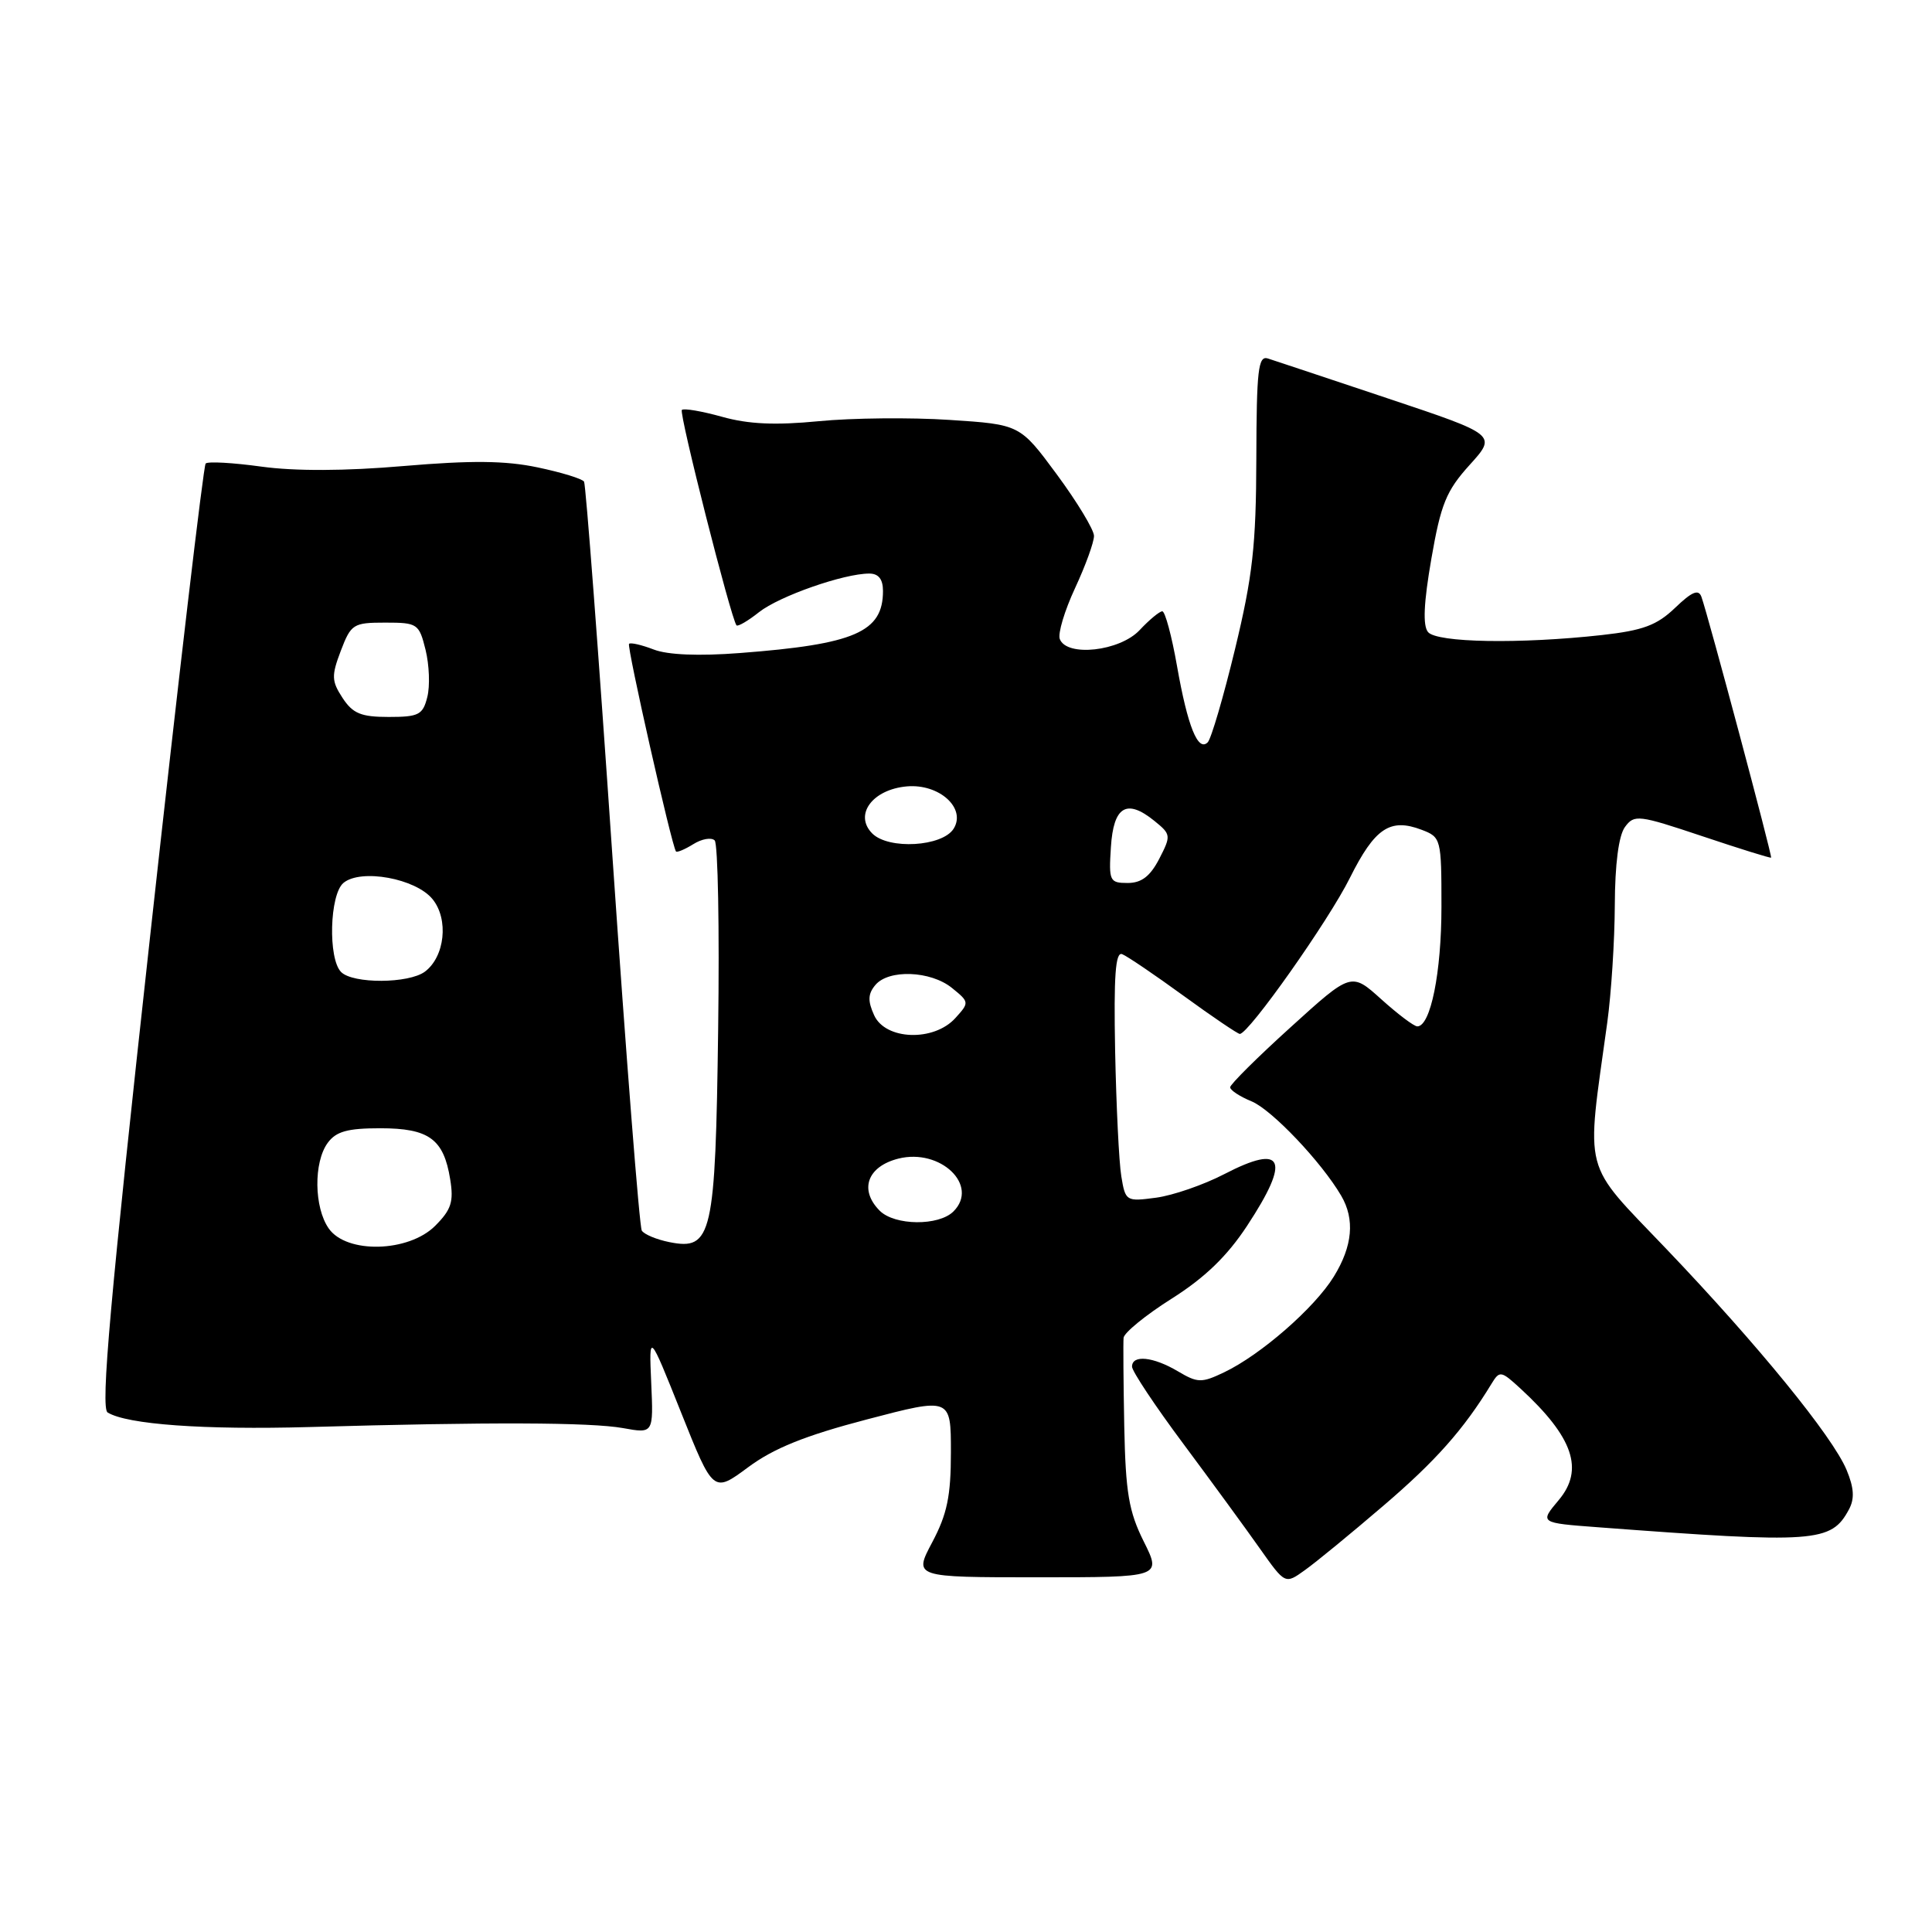 <?xml version="1.0" encoding="UTF-8" standalone="no"?>
<!DOCTYPE svg PUBLIC "-//W3C//DTD SVG 1.1//EN" "http://www.w3.org/Graphics/SVG/1.1/DTD/svg11.dtd" >
<svg xmlns="http://www.w3.org/2000/svg" xmlns:xlink="http://www.w3.org/1999/xlink" version="1.1" viewBox="0 0 256 256">
 <g >
 <path fill="currentColor"
d=" M 183.29 199.53 C 190.22 193.61 193.96 189.39 197.63 183.36 C 198.71 181.59 198.89 181.62 201.48 184.00 C 208.47 190.44 209.94 194.73 206.53 198.78 C 204.00 201.79 204.00 201.79 211.75 202.37 C 240.64 204.54 242.64 204.40 245.00 200.00 C 245.76 198.58 245.67 197.15 244.68 194.77 C 242.82 190.32 232.90 178.16 220.77 165.46 C 209.55 153.70 210.14 155.99 212.97 135.50 C 213.50 131.65 213.95 124.65 213.97 119.94 C 213.99 114.52 214.48 110.73 215.31 109.59 C 216.55 107.90 217.07 107.96 225.56 110.80 C 230.48 112.45 234.58 113.73 234.68 113.64 C 234.86 113.47 226.33 81.53 225.45 79.09 C 225.07 78.03 224.20 78.39 221.96 80.54 C 219.54 82.86 217.70 83.54 212.24 84.15 C 201.40 85.35 190.38 85.16 189.22 83.75 C 188.51 82.89 188.65 79.88 189.66 74.05 C 190.92 66.79 191.63 65.04 194.73 61.61 C 198.34 57.62 198.34 57.62 183.92 52.80 C 175.99 50.15 168.82 47.76 168.00 47.50 C 166.72 47.09 166.50 49.01 166.47 60.76 C 166.44 72.29 165.98 76.35 163.65 86.00 C 162.12 92.33 160.49 97.89 160.03 98.36 C 158.74 99.66 157.37 96.26 155.96 88.25 C 155.26 84.26 154.38 81.00 154.01 81.00 C 153.65 81.00 152.29 82.12 151.00 83.50 C 148.37 86.30 141.35 87.08 140.43 84.68 C 140.15 83.95 141.06 80.92 142.45 77.93 C 143.84 74.94 144.97 71.83 144.96 71.00 C 144.94 70.17 142.73 66.52 140.04 62.87 C 135.15 56.25 135.15 56.25 125.82 55.64 C 120.70 55.30 112.90 55.38 108.50 55.81 C 102.72 56.37 99.16 56.21 95.65 55.22 C 92.98 54.48 90.60 54.07 90.35 54.32 C 89.94 54.73 96.86 81.97 97.59 82.86 C 97.76 83.06 99.11 82.28 100.58 81.11 C 103.29 78.98 111.81 76.00 115.18 76.00 C 116.41 76.00 117.00 76.74 117.00 78.31 C 117.00 83.75 113.27 85.37 98.04 86.53 C 92.58 86.95 88.46 86.78 86.61 86.06 C 85.02 85.45 83.56 85.11 83.35 85.31 C 83.03 85.64 88.99 112.01 89.57 112.82 C 89.70 112.99 90.73 112.56 91.86 111.86 C 92.99 111.15 94.26 110.93 94.70 111.36 C 95.13 111.80 95.34 123.03 95.16 136.33 C 94.80 163.75 94.35 165.72 88.71 164.59 C 87.00 164.25 85.35 163.56 85.04 163.06 C 84.73 162.56 82.98 140.18 81.14 113.33 C 79.31 86.47 77.62 64.19 77.39 63.82 C 77.15 63.44 74.39 62.59 71.23 61.93 C 66.96 61.03 62.45 60.99 53.50 61.75 C 45.74 62.42 39.07 62.44 34.64 61.83 C 30.87 61.31 27.54 61.12 27.25 61.42 C 26.96 61.71 23.64 89.95 19.88 124.17 C 14.59 172.20 13.31 186.57 14.26 187.16 C 16.83 188.75 27.04 189.48 41.00 189.09 C 64.80 188.41 78.26 188.46 82.55 189.23 C 86.59 189.96 86.59 189.96 86.29 183.23 C 85.99 176.50 85.99 176.50 90.25 187.17 C 94.51 197.84 94.51 197.84 99.13 194.42 C 102.52 191.90 106.70 190.22 114.87 188.08 C 126.00 185.16 126.00 185.16 126.00 192.43 C 126.00 198.24 125.50 200.63 123.53 204.35 C 121.06 209.00 121.06 209.00 137.49 209.00 C 153.92 209.00 153.92 209.00 151.55 204.25 C 149.57 200.28 149.15 197.78 148.97 189.00 C 148.86 183.22 148.82 177.94 148.88 177.27 C 148.95 176.59 151.81 174.25 155.25 172.08 C 159.65 169.30 162.61 166.44 165.25 162.42 C 171.06 153.59 170.12 151.48 162.22 155.58 C 159.48 157.00 155.42 158.40 153.19 158.70 C 149.22 159.23 149.12 159.17 148.58 155.87 C 148.27 154.02 147.91 146.53 147.76 139.24 C 147.57 129.30 147.80 126.09 148.69 126.43 C 149.35 126.69 153.01 129.17 156.83 131.95 C 160.65 134.73 164.01 137.00 164.28 137.00 C 165.46 137.00 176.05 122.00 178.87 116.32 C 182.17 109.72 184.19 108.36 188.37 109.95 C 190.95 110.93 191.00 111.13 191.00 120.15 C 191.00 128.86 189.56 136.00 187.80 136.00 C 187.36 136.00 185.22 134.38 183.03 132.41 C 179.05 128.82 179.05 128.82 171.03 136.10 C 166.61 140.10 163.00 143.69 163.00 144.07 C 163.00 144.45 164.27 145.29 165.83 145.93 C 168.52 147.04 175.09 153.96 177.71 158.43 C 179.55 161.56 179.23 165.11 176.74 169.15 C 174.19 173.30 167.07 179.51 162.22 181.83 C 159.21 183.27 158.70 183.26 156.07 181.70 C 152.79 179.76 150.00 179.48 150.00 181.09 C 150.00 181.69 153.07 186.31 156.82 191.34 C 160.57 196.38 165.13 202.62 166.96 205.22 C 170.29 209.93 170.29 209.93 172.89 208.06 C 174.33 207.04 179.01 203.20 183.29 199.53 Z  M 43.56 162.78 C 41.61 160.00 41.54 154.01 43.42 151.44 C 44.53 149.92 46.05 149.50 50.38 149.50 C 56.84 149.50 58.79 150.92 59.65 156.25 C 60.14 159.23 59.80 160.29 57.66 162.43 C 54.14 165.95 45.92 166.16 43.56 162.78 Z  M 116.57 160.43 C 113.81 157.66 114.92 154.56 119.05 153.52 C 124.61 152.13 129.78 157.08 126.34 160.52 C 124.39 162.47 118.56 162.41 116.57 160.43 Z  M 115.83 134.53 C 114.97 132.64 115.00 131.70 115.98 130.53 C 117.73 128.41 123.30 128.62 126.13 130.90 C 128.45 132.78 128.46 132.84 126.59 134.90 C 123.74 138.05 117.33 137.83 115.83 134.53 Z  M 45.20 128.80 C 43.45 127.05 43.67 118.52 45.51 116.99 C 47.82 115.07 55.10 116.40 57.32 119.15 C 59.48 121.81 58.95 126.77 56.30 128.75 C 54.16 130.34 46.78 130.38 45.20 128.80 Z  M 147.20 112.26 C 147.54 106.84 149.28 105.79 152.96 108.77 C 155.17 110.56 155.19 110.72 153.60 113.81 C 152.40 116.12 151.25 117.00 149.42 117.00 C 147.03 117.00 146.91 116.74 147.20 112.26 Z  M 115.58 110.44 C 113.12 107.97 115.60 104.60 120.17 104.20 C 124.46 103.83 128.06 107.09 126.36 109.81 C 124.86 112.19 117.75 112.61 115.58 110.44 Z  M 45.39 92.48 C 43.93 90.24 43.90 89.55 45.16 86.23 C 46.51 82.69 46.81 82.50 51.04 82.50 C 55.33 82.50 55.53 82.64 56.39 86.11 C 56.88 88.10 56.99 90.91 56.62 92.36 C 56.03 94.72 55.49 95.00 51.50 95.00 C 47.84 95.00 46.75 94.55 45.39 92.48 Z "/>
</g>
</svg>
